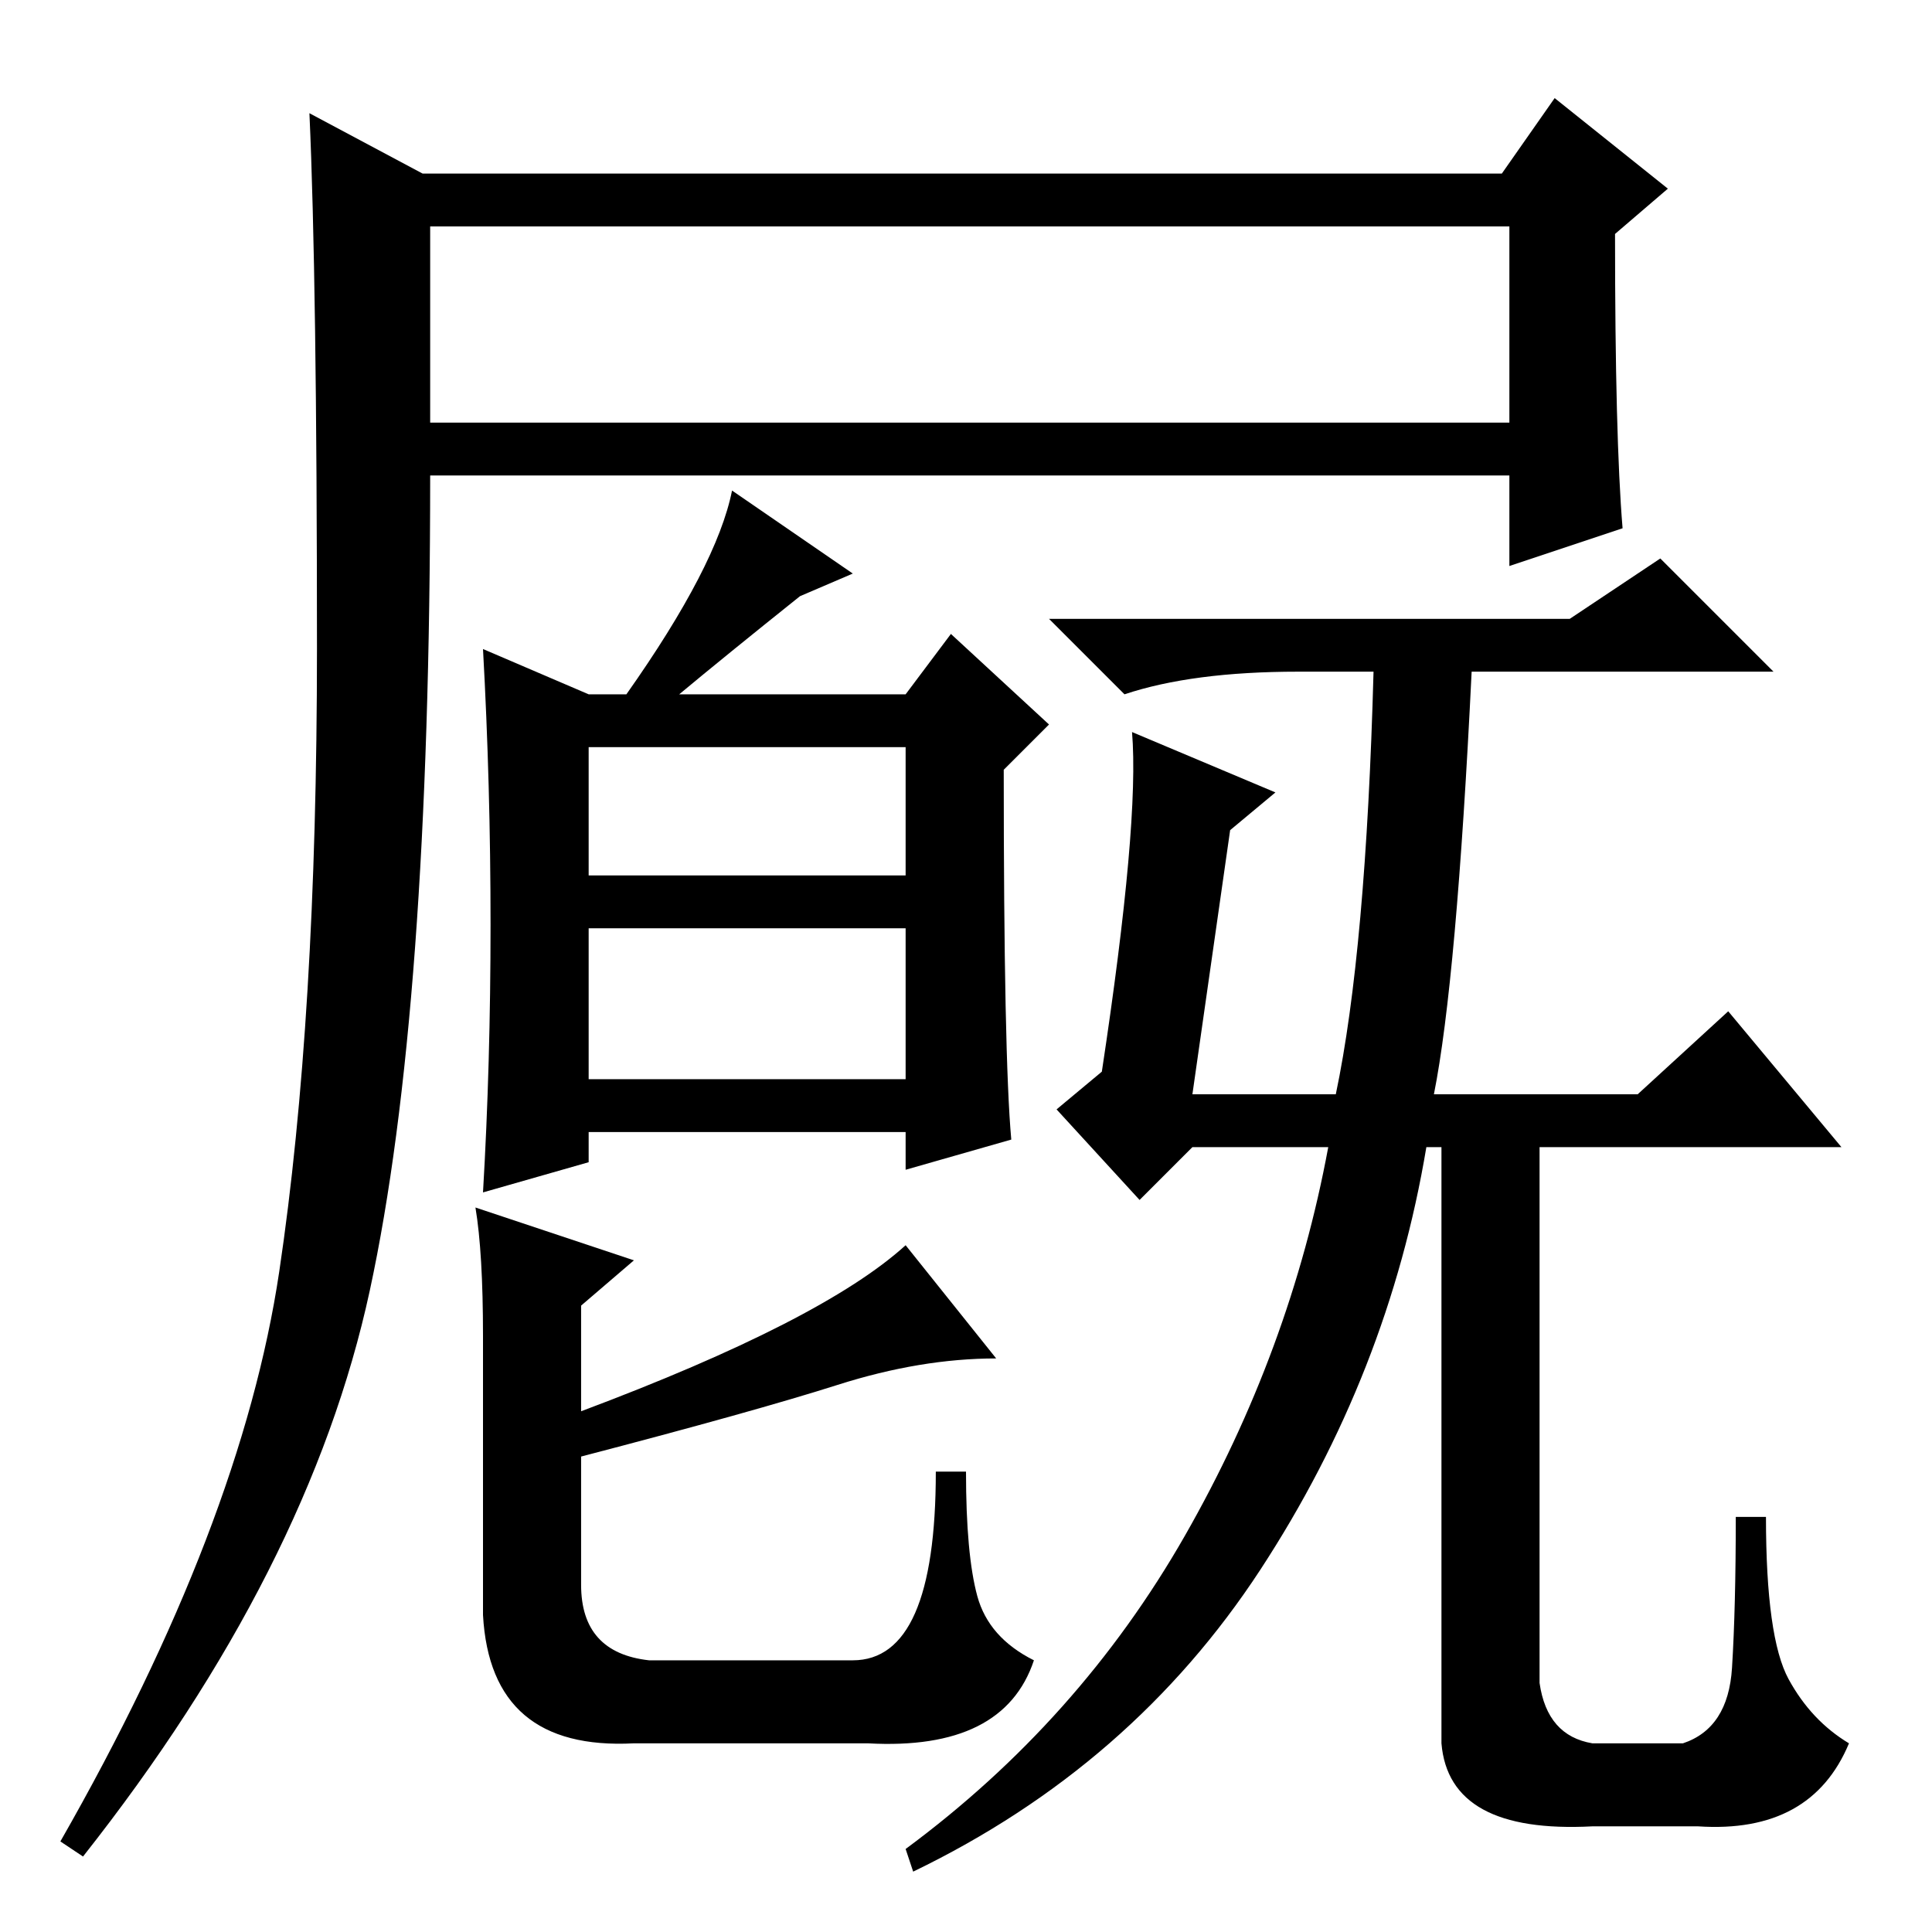 <?xml version="1.0" standalone="no"?>
<!DOCTYPE svg PUBLIC "-//W3C//DTD SVG 1.1//EN" "http://www.w3.org/Graphics/SVG/1.1/DTD/svg11.dtd" >
<svg xmlns="http://www.w3.org/2000/svg" xmlns:xlink="http://www.w3.org/1999/xlink" version="1.1" viewBox="0 -36 256 256">
  <g transform="matrix(1 0 0 -1 0 220)">
   <path fill="currentColor"
d="M56 233h143l7 10l15 -12l-7 -6q0 -27 1 -39l-15 -5v12h-143q0 -71 -8 -108t-38 -75l-3 2q24 42 29 75.5t5 82.5t-1 71zM57 200h143v26h-143v-26zM78 140h42v17h-42v-17zM78 113h42v20h-42v-20zM65 133.5q0 18.5 -1 36.5l14 -6h5q12 17 14 27l16 -11l-7 -3q-10 -8 -16 -13
h30l6 8l13 -12l-6 -6q0 -38 1 -49l-14 -4v5h-42v-4l-14 -4q1 17 1 35.5zM64 42v37q0 11 -1 17l21 -7l-7 -6v-14q32 12 43 22l12 -15q-10 0 -21 -3.5t-34 -9.5v-17q0 -9 9 -10h27q11 0 11 25h4q0 -11 1.5 -16.5t7.5 -8.5q-4 -12 -22 -11h-31q-19 -1 -20 17zM167 48
q-17 -26 -46 -40l-1 3q23 17 37 41.5t19 51.5h-18l-7 -7l-11 12l6 5q5 33 4 45l19 -8l-6 -5l-5 -35h19q4 19 5 56h-10q-14 0 -23 -3l-10 10h69l12 8l15 -15h-40q-2 -41 -5 -56h27l12 11l15 -18h-55q-5 -30 -22 -56zM191 106h13v-73q1 -7 7 -8h12q6 2 6.5 10t0.5 20h4
q0 -16 3 -21.5t8 -8.5q-5 -12 -20 -11h-14q-19 -1 -20 11v81z" />
  </g>

</svg>
